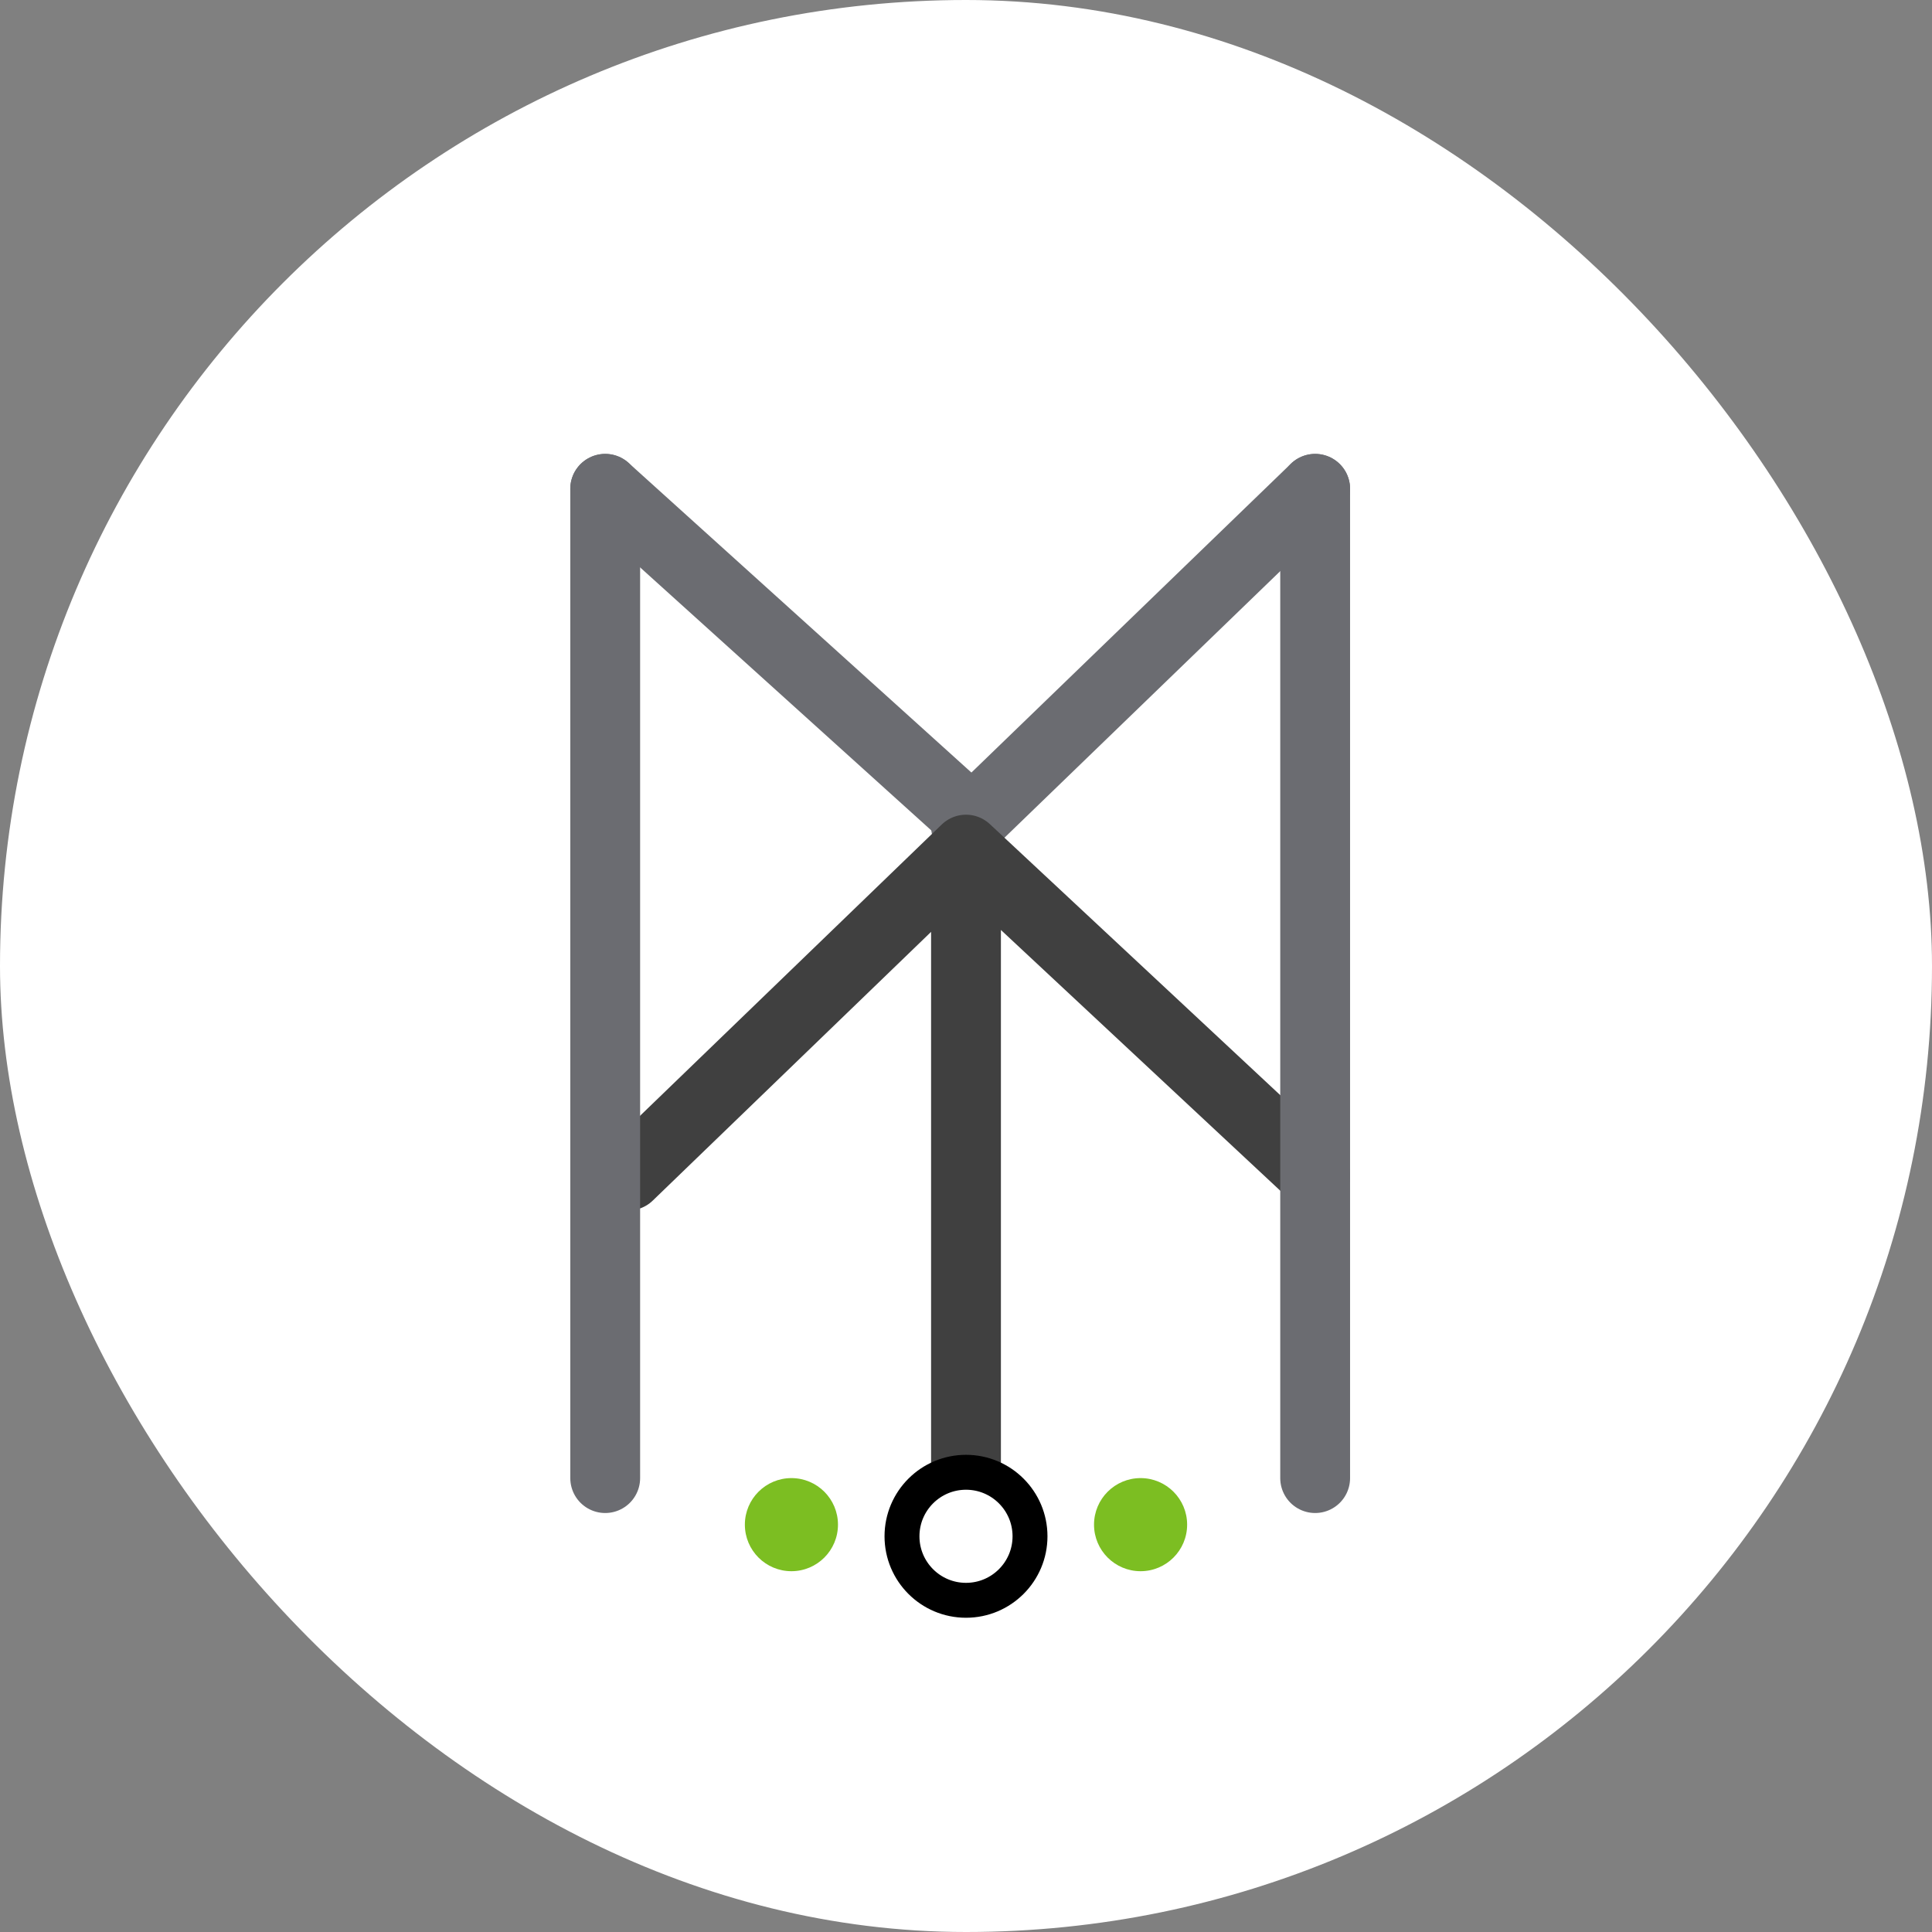 <svg width="83" height="83" viewBox="0 0 83 83" fill="none" xmlns="http://www.w3.org/2000/svg">
<rect x="0" y="0" width="83" height="83" fill="#808080" stroke="none"/>
<rect width="83" height="83" rx="41.5" fill="white"/>
<path d="M41.5 35L26 21" stroke="#6B6C71" stroke-width="3" stroke-linecap="round"/>
<path d="M41.5 35.5L56.5 21" stroke="#6B6C71" stroke-width="3" stroke-linecap="round"/>
<path d="M27 50.5L41.5 36.5M41.5 36.5L56.5 50.5M41.5 36.5V66" stroke="#404040" stroke-width="3" stroke-linecap="round"/>
<circle cx="41.5" cy="66" r="2.75" fill="white" stroke="black" stroke-width="1.5"/>
<circle cx="34" cy="65.5" r="2" fill="#7CBE22"/>
<circle cx="49" cy="65.5" r="2" fill="#7CBE22"/>
<path d="M26 21V63.5" stroke="#6B6C71" stroke-width="3" stroke-linecap="round"/>
<path d="M56.5 63.5V21" stroke="#6B6C71" stroke-width="3" stroke-linecap="round"/>
</svg>
